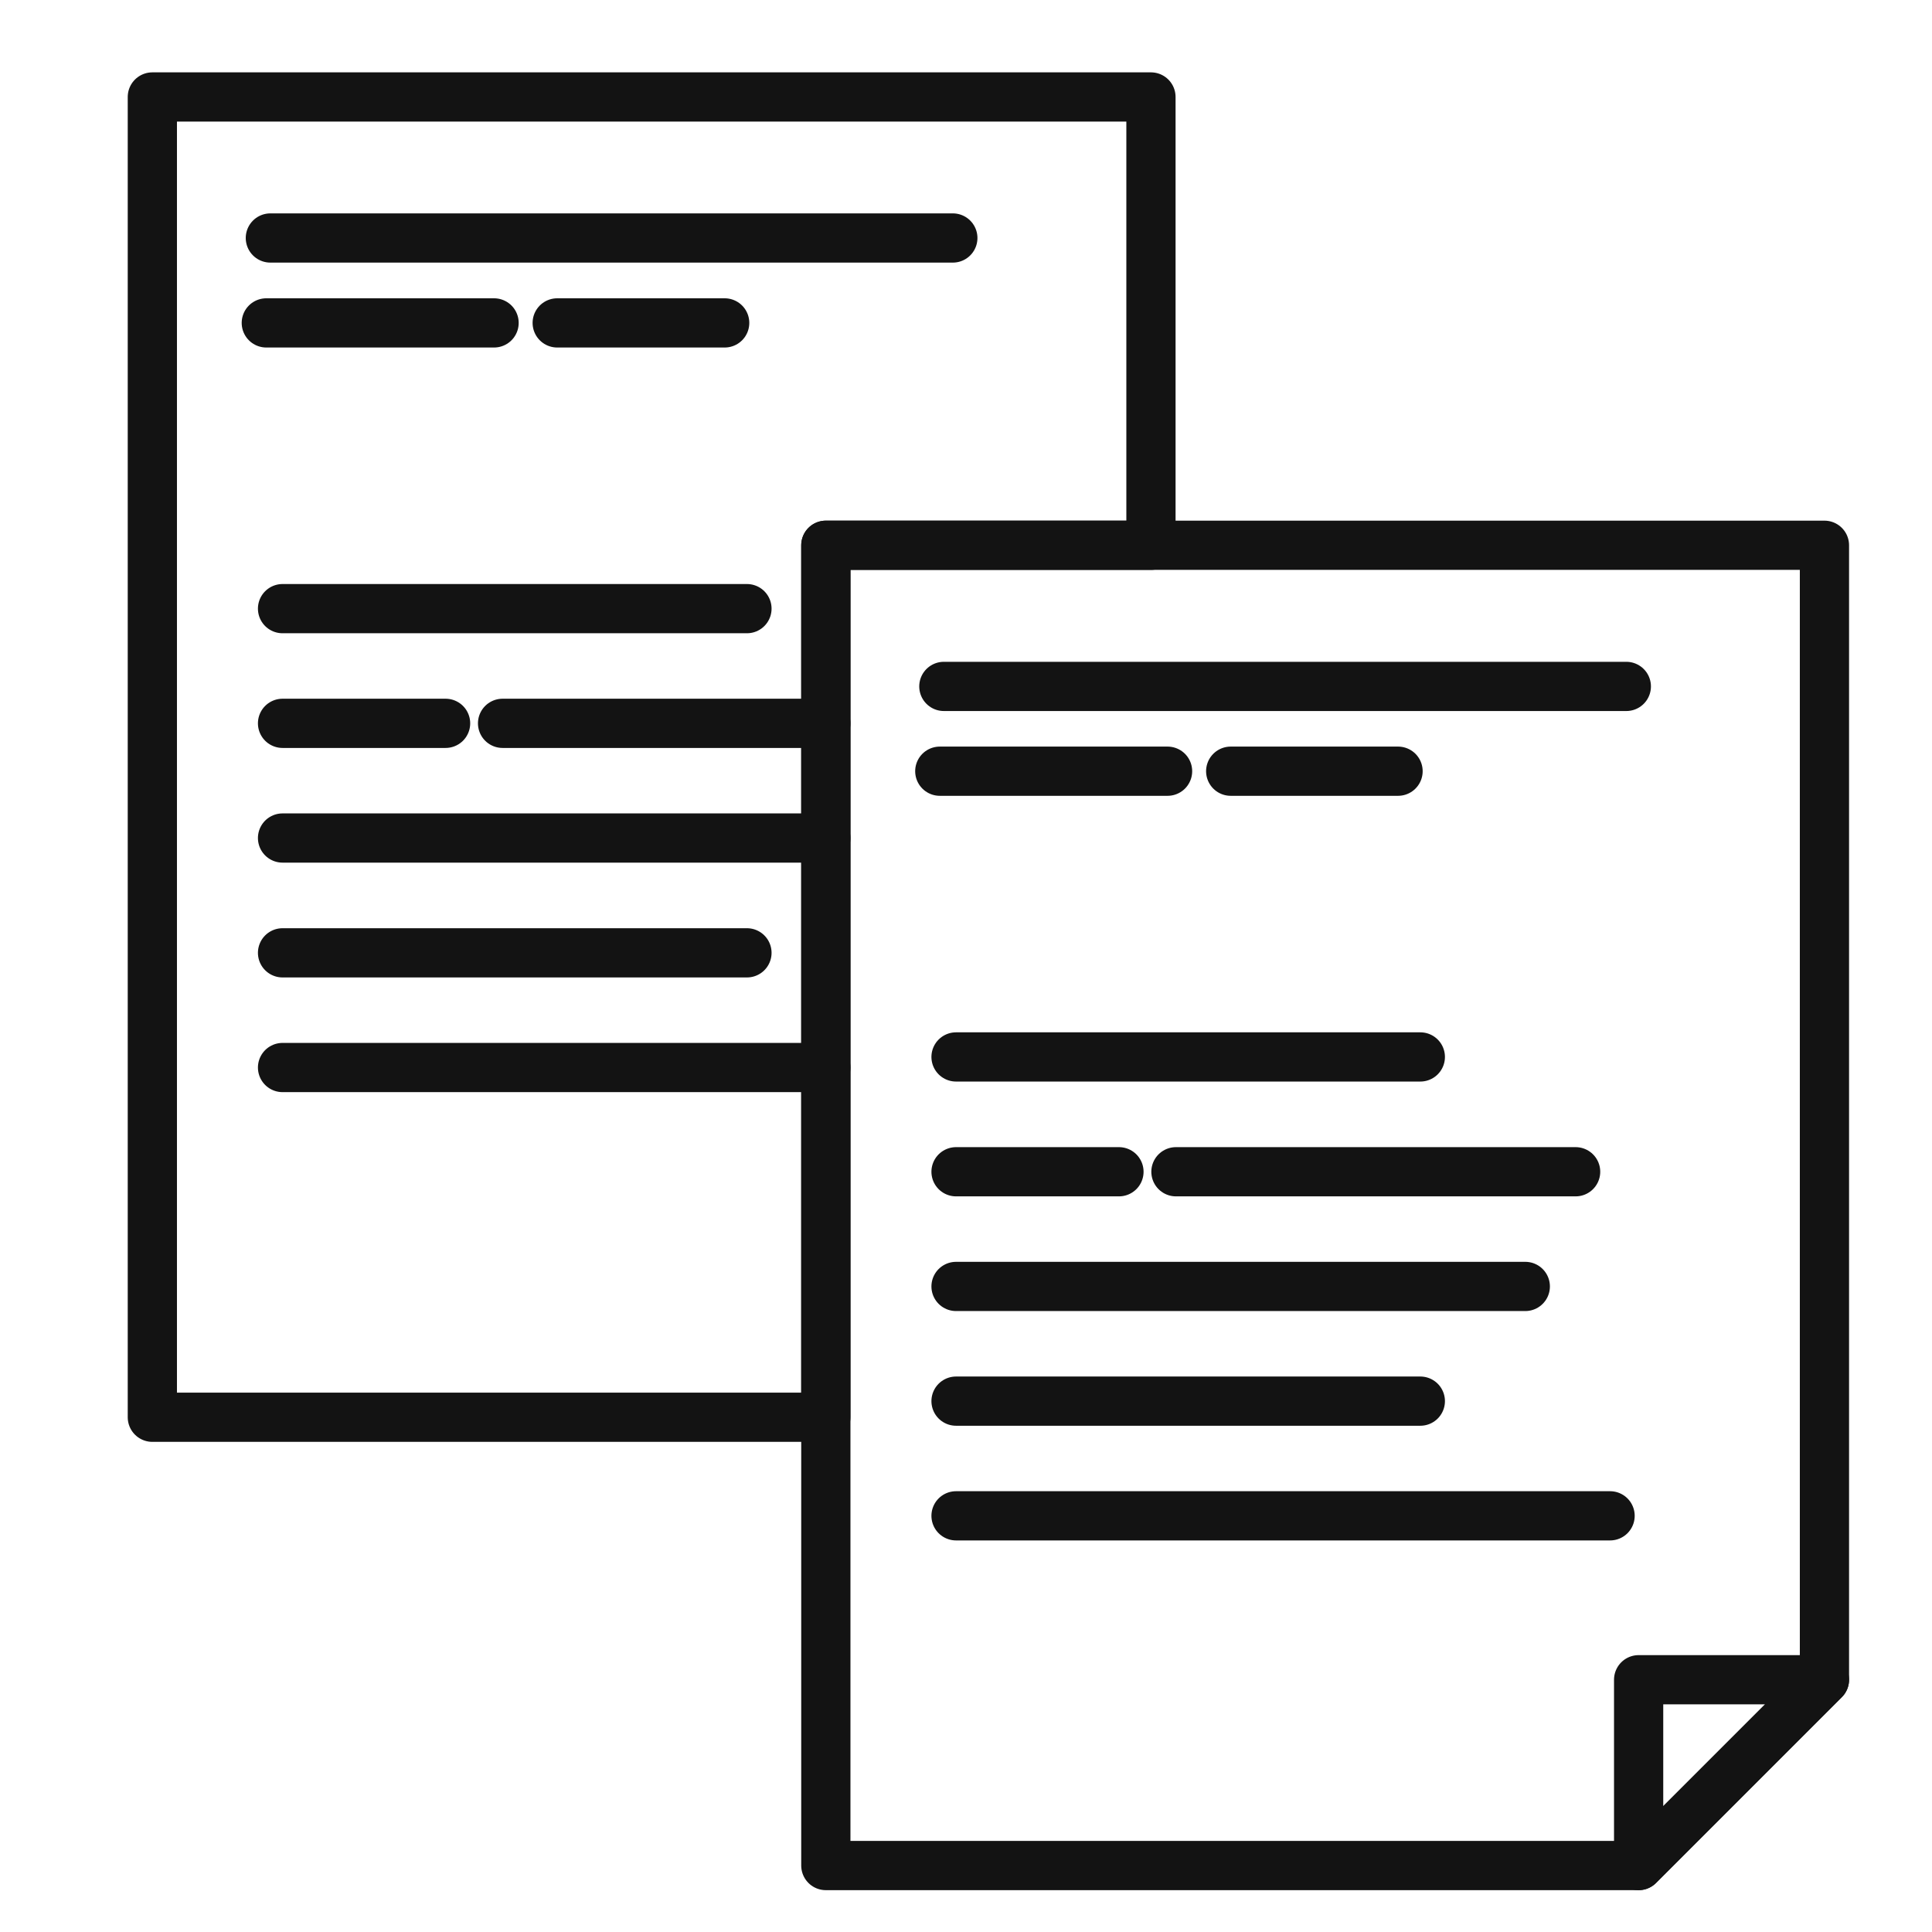 <svg width="157" height="157" viewBox="0 0 157 157" fill="none" xmlns="http://www.w3.org/2000/svg">
<path d="M93.53 7.88H12.38V115.17H67.11V44.31H93.53V7.88Z" stroke="#131313" stroke-width="4" stroke-linecap="round" stroke-linejoin="round"/>
<path d="M21.97 19.34H77.43" stroke="#131313" stroke-width="4" stroke-linecap="round" stroke-linejoin="round"/>
<path d="M21.64 26.24H40.15" stroke="#131313" stroke-width="4" stroke-linecap="round" stroke-linejoin="round"/>
<path d="M45.28 26.24H58.89" stroke="#131313" stroke-width="4" stroke-linecap="round" stroke-linejoin="round"/>
<path d="M22.96 58.78H36.21" stroke="#131313" stroke-width="4" stroke-linecap="round" stroke-linejoin="round"/>
<path d="M40.84 58.78H67.11" stroke="#131313" stroke-width="4" stroke-linecap="round" stroke-linejoin="round"/>
<path d="M22.96 68.1H67.11" stroke="#131313" stroke-width="4" stroke-linecap="round" stroke-linejoin="round"/>
<path d="M22.96 77.43H60.7" stroke="#131313" stroke-width="4" stroke-linecap="round" stroke-linejoin="round"/>
<path d="M22.96 49.46H60.7" stroke="#131313" stroke-width="4" stroke-linecap="round" stroke-linejoin="round"/>
<path d="M22.96 86.75H67.11" stroke="#131313" stroke-width="4" stroke-linecap="round" stroke-linejoin="round"/>
<path d="M148.26 44.31H67.11V151.6H133.16L148.26 136.5V44.31Z" stroke="#131313" stroke-width="4" stroke-linecap="round" stroke-linejoin="round"/>
<path d="M133.16 151.6L148.26 136.5H133.16V151.6Z" stroke="#131313" stroke-width="4" stroke-linecap="round" stroke-linejoin="round"/>
<path d="M76.7 55.78H132.16" stroke="#131313" stroke-width="4" stroke-linecap="round" stroke-linejoin="round"/>
<path d="M76.37 62.67H94.88" stroke="#131313" stroke-width="4" stroke-linecap="round" stroke-linejoin="round"/>
<path d="M100.01 62.67H113.61" stroke="#131313" stroke-width="4" stroke-linecap="round" stroke-linejoin="round"/>
<path d="M77.69 95.22H90.93" stroke="#131313" stroke-width="4" stroke-linecap="round" stroke-linejoin="round"/>
<path d="M95.56 95.22H128.04" stroke="#131313" stroke-width="4" stroke-linecap="round" stroke-linejoin="round"/>
<path d="M77.69 104.54H123.95" stroke="#131313" stroke-width="4" stroke-linecap="round" stroke-linejoin="round"/>
<path d="M77.69 113.86H115.42" stroke="#131313" stroke-width="4" stroke-linecap="round" stroke-linejoin="round"/>
<path d="M77.69 85.89H115.42" stroke="#131313" stroke-width="4" stroke-linecap="round" stroke-linejoin="round"/>
<path d="M77.69 123.18H130.84" stroke="#131313" stroke-width="4" stroke-linecap="round" stroke-linejoin="round"/>
</svg>
